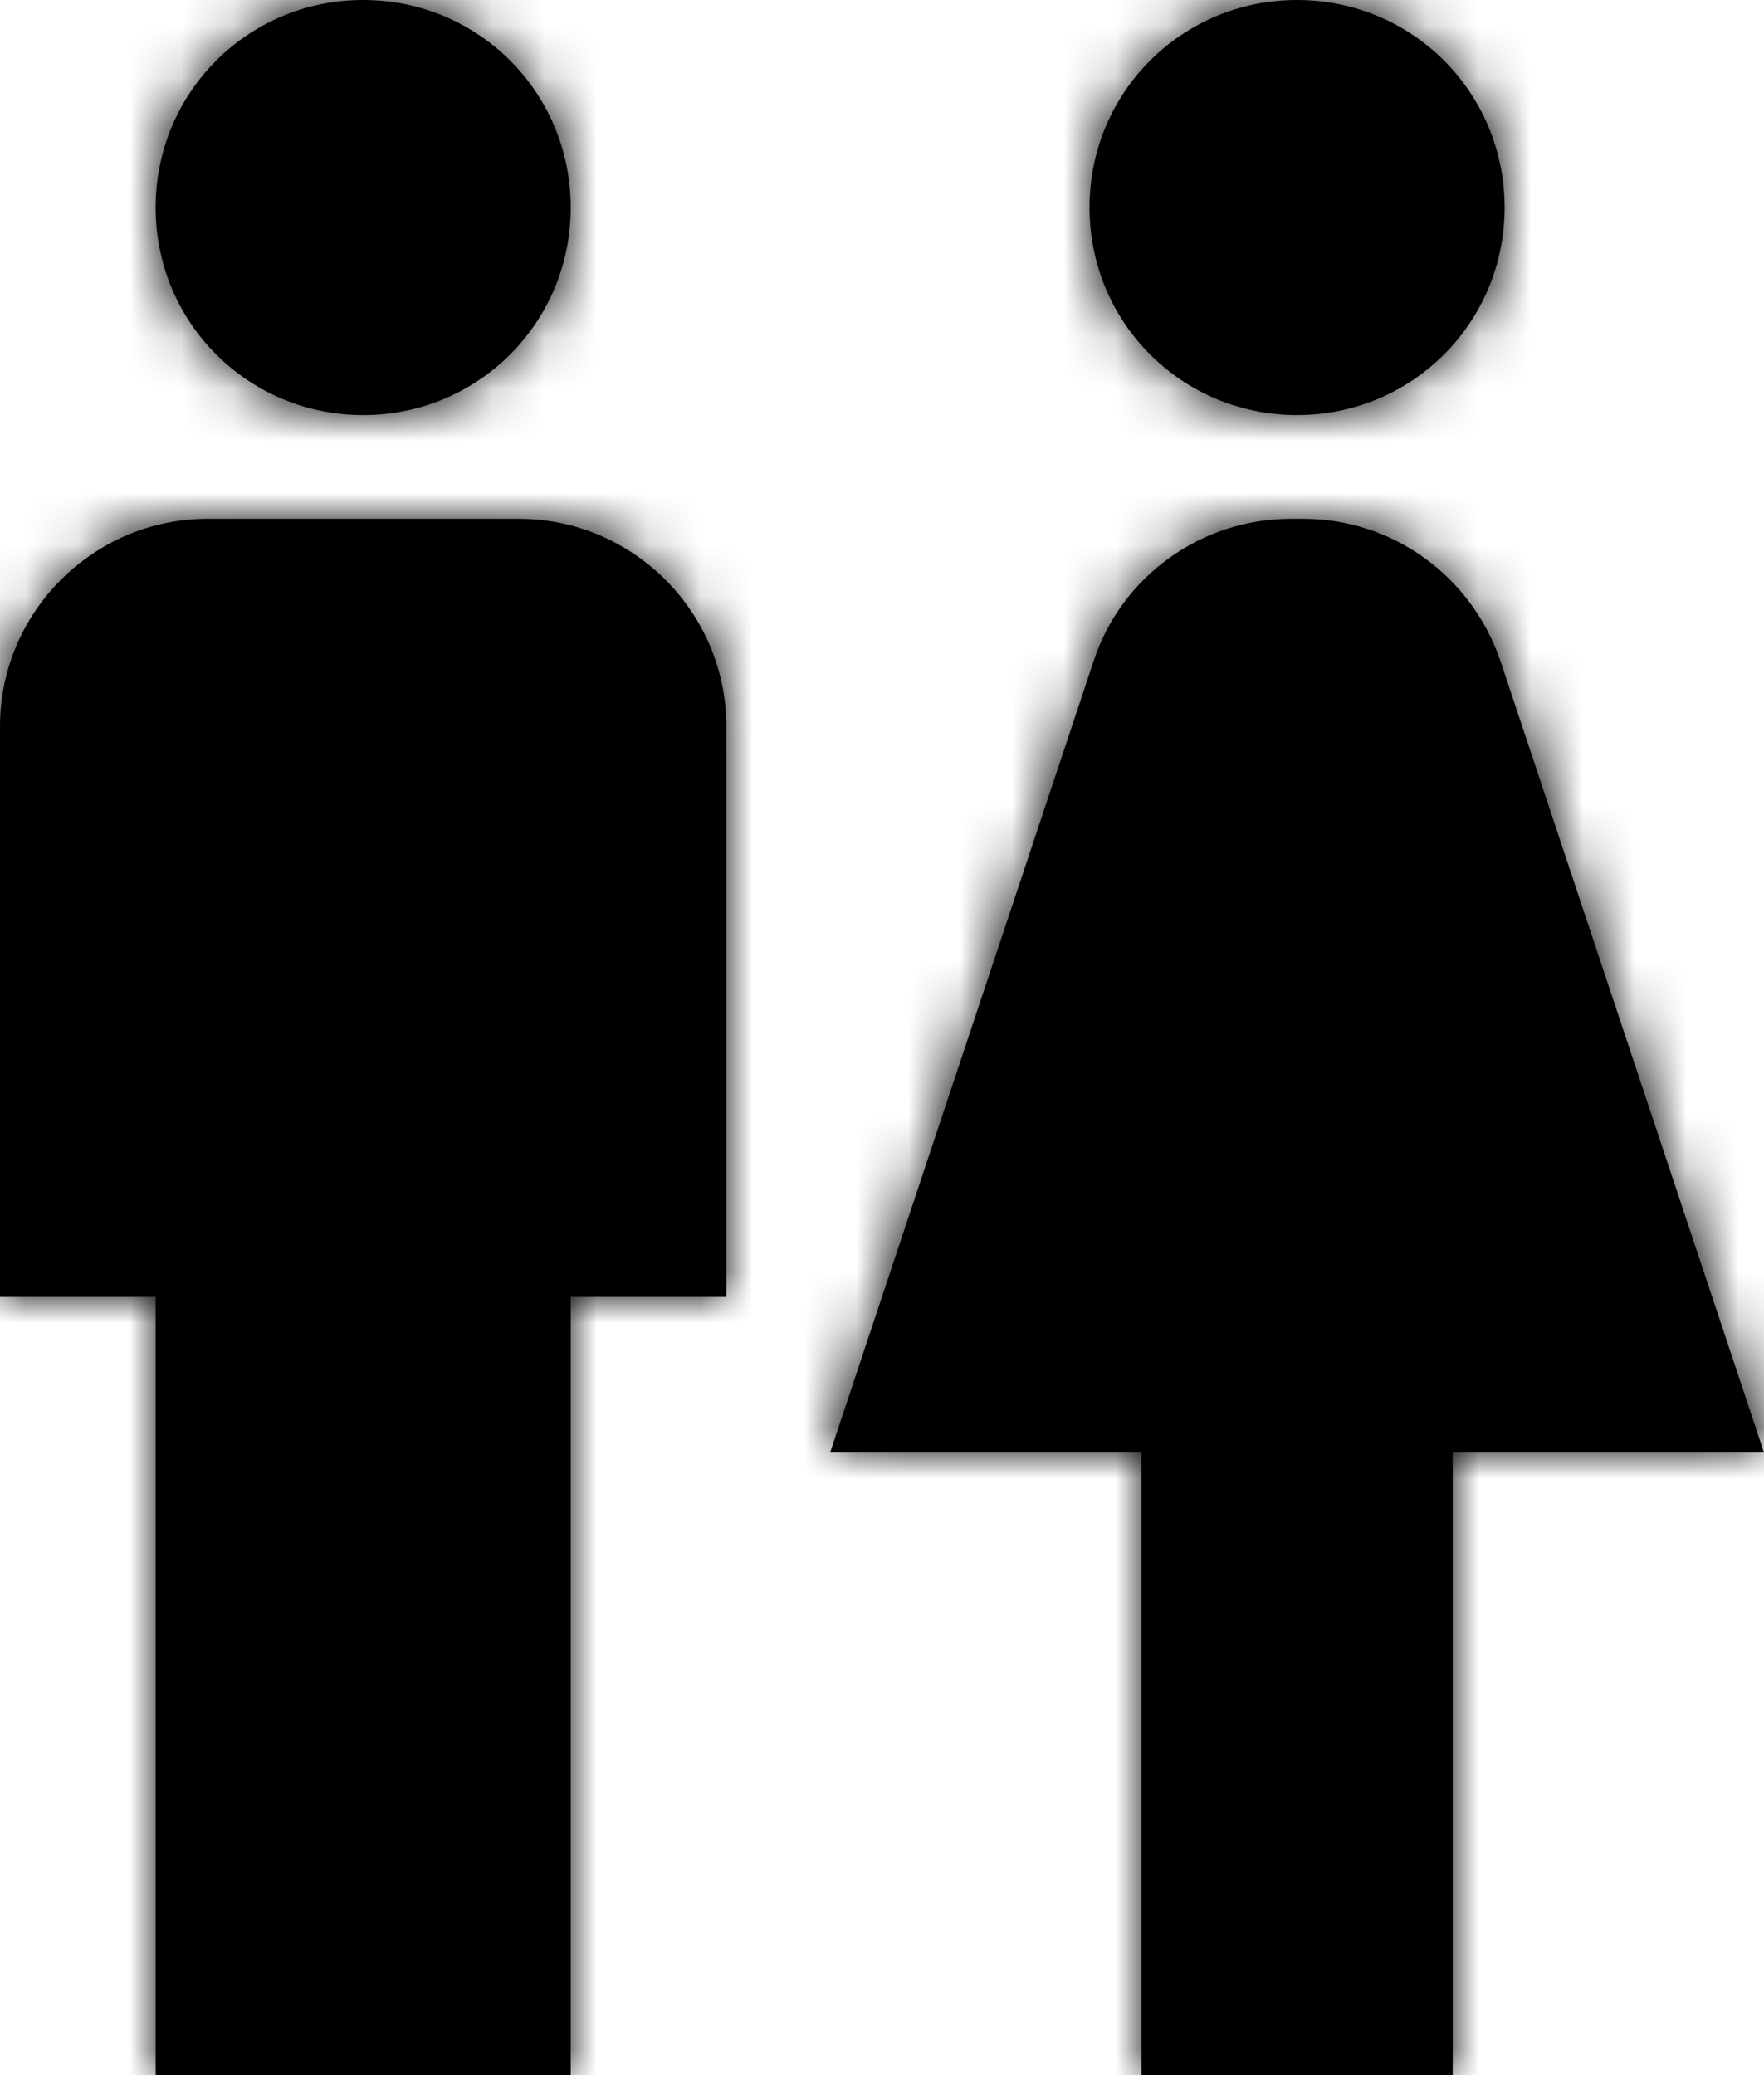 <svg viewBox="0 0 34 40" xmlns:xlink="http://www.w3.org/1999/xlink">
  <defs>
    <path d="M11,44 L11,29 L8,29 L8,18 C8,15.8 9.8,14 12,14 L18,14 C20.2,14 22,15.8 22,18 L22,29 L19,29 L19,44 L11,44 Z M36,44 L36,32 L42,32 L36.92,16.74 C36.36,15.1 34.84,14 33.12,14 L32.88,14 C31.16,14 29.62,15.1 29.08,16.74 L24,32 L30,32 L30,44 L36,44 Z M15,12 C17.22,12 19,10.22 19,8 C19,5.78 17.22,4 15,4 C12.78,4 11,5.78 11,8 C11,10.22 12.78,12 15,12 Z M33,12 C35.22,12 37,10.22 37,8 C37,5.78 35.22,4 33,4 C30.78,4 29,5.78 29,8 C29,10.22 30.78,12 33,12 Z" id="path-6"></path>
  </defs>
  <g id="Hub-6" stroke="none" stroke-width="1" fill="none" fill-rule="evenodd">
    <g id="Tablet6" transform="translate(-323, -2148)">
      <g id="Group-36" transform="translate(44, 2024)">
        <g id="Group-136" transform="translate(0, 96)">
          <g id="icon-/-washroom" transform="translate(271, 24)">
            <mask id="mask-26" fill="white">
              <use xlink:href="#path-6"></use>
            </mask>
            <use id="Shape" fill="#000000" fill-rule="nonzero" xlink:href="#path-6"></use>
            <g id="color-/-teal-/-base" mask="url(#mask-26)" fill="currentColor" fill-rule="nonzero">
              <rect id="Rectangle" x="0" y="0" width="48" height="48"></rect>
            </g>
          </g>
        </g>
      </g>
    </g>
  </g>
</svg>
